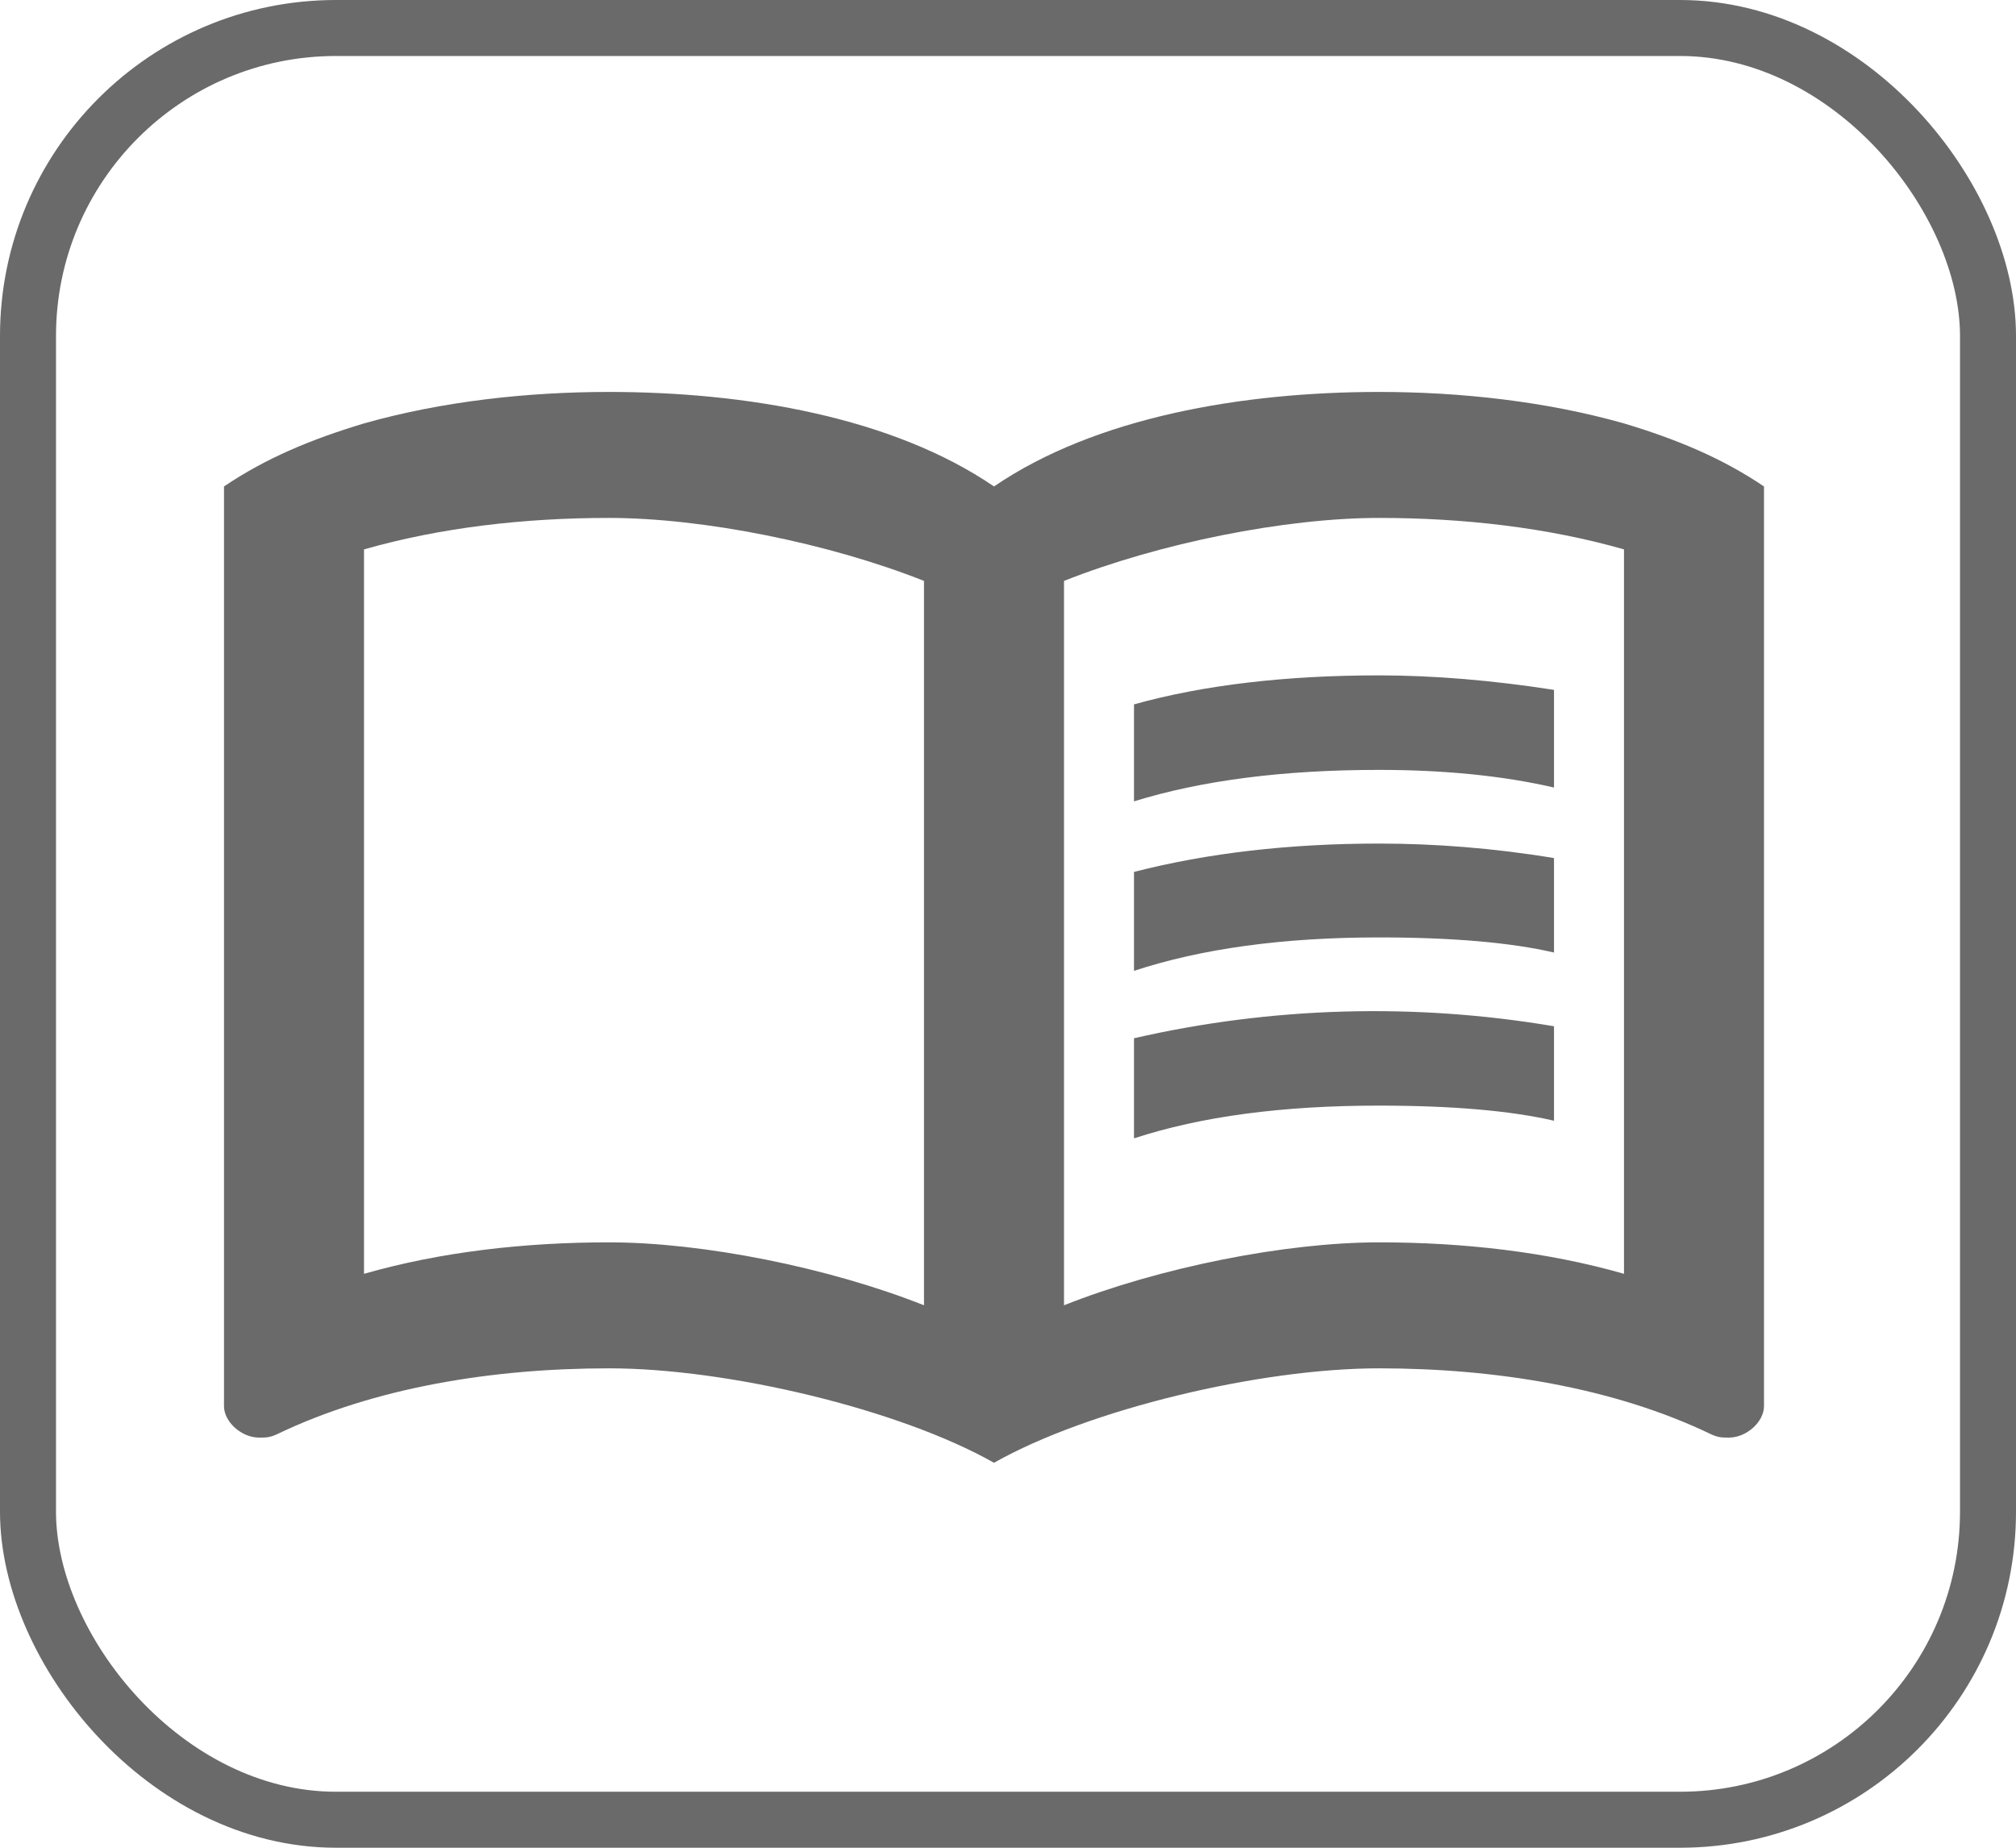 <svg width="36" height="33" viewBox="0 0 36 33" fill="none" xmlns="http://www.w3.org/2000/svg">
<rect x="0.5" y="0.5" width="35" height="32" rx="5.5" stroke="#414142" stroke-opacity="0.78"/>
<path d="M17.75 26.125C16.062 25.169 13 24.438 10.875 24.438C8.812 24.438 6.688 24.775 4.938 25.619C4.812 25.675 4.75 25.675 4.625 25.675C4.312 25.675 4 25.394 4 25.113V8.688C4.75 8.181 5.562 7.844 6.5 7.562C7.888 7.169 9.412 7 10.875 7C13.312 7 15.938 7.45 17.75 8.688C19.562 7.45 22.188 7 24.625 7C26.087 7 27.613 7.169 29 7.562C29.938 7.844 30.75 8.181 31.5 8.688V25.113C31.5 25.394 31.188 25.675 30.875 25.675C30.75 25.675 30.688 25.675 30.562 25.619C28.812 24.775 26.688 24.438 24.625 24.438C22.5 24.438 19.438 25.169 17.75 26.125ZM16.5 10.375C14.8 9.7 12.55 9.25 10.875 9.25C9.375 9.25 7.875 9.419 6.5 9.812V22.75C7.875 22.356 9.375 22.188 10.875 22.188C12.55 22.188 14.8 22.637 16.5 23.312V10.375ZM19 23.312C20.7 22.637 22.95 22.188 24.625 22.188C26.125 22.188 27.625 22.356 29 22.75V9.812C27.625 9.419 26.125 9.25 24.625 9.25C22.95 9.25 20.7 9.7 19 10.375V23.312ZM20.25 20.331C21.45 19.938 22.9 19.746 24.625 19.746C25.925 19.746 26.975 19.836 27.75 20.016V18.329C25.262 17.907 22.703 17.98 20.25 18.543V20.331ZM20.25 17.339C21.45 16.945 22.9 16.742 24.625 16.742C25.925 16.742 26.975 16.832 27.75 17.012V15.325C26.663 15.145 25.613 15.066 24.625 15.066C23.025 15.066 21.562 15.235 20.25 15.572V17.339ZM20.25 14.312C21.45 13.941 22.9 13.75 24.625 13.75C25.762 13.75 26.825 13.851 27.75 14.065V12.321C26.663 12.152 25.613 12.062 24.625 12.062C22.975 12.062 21.5 12.231 20.25 12.58V14.312Z" fill="#414142" fill-opacity="0.78"/>
</svg>
